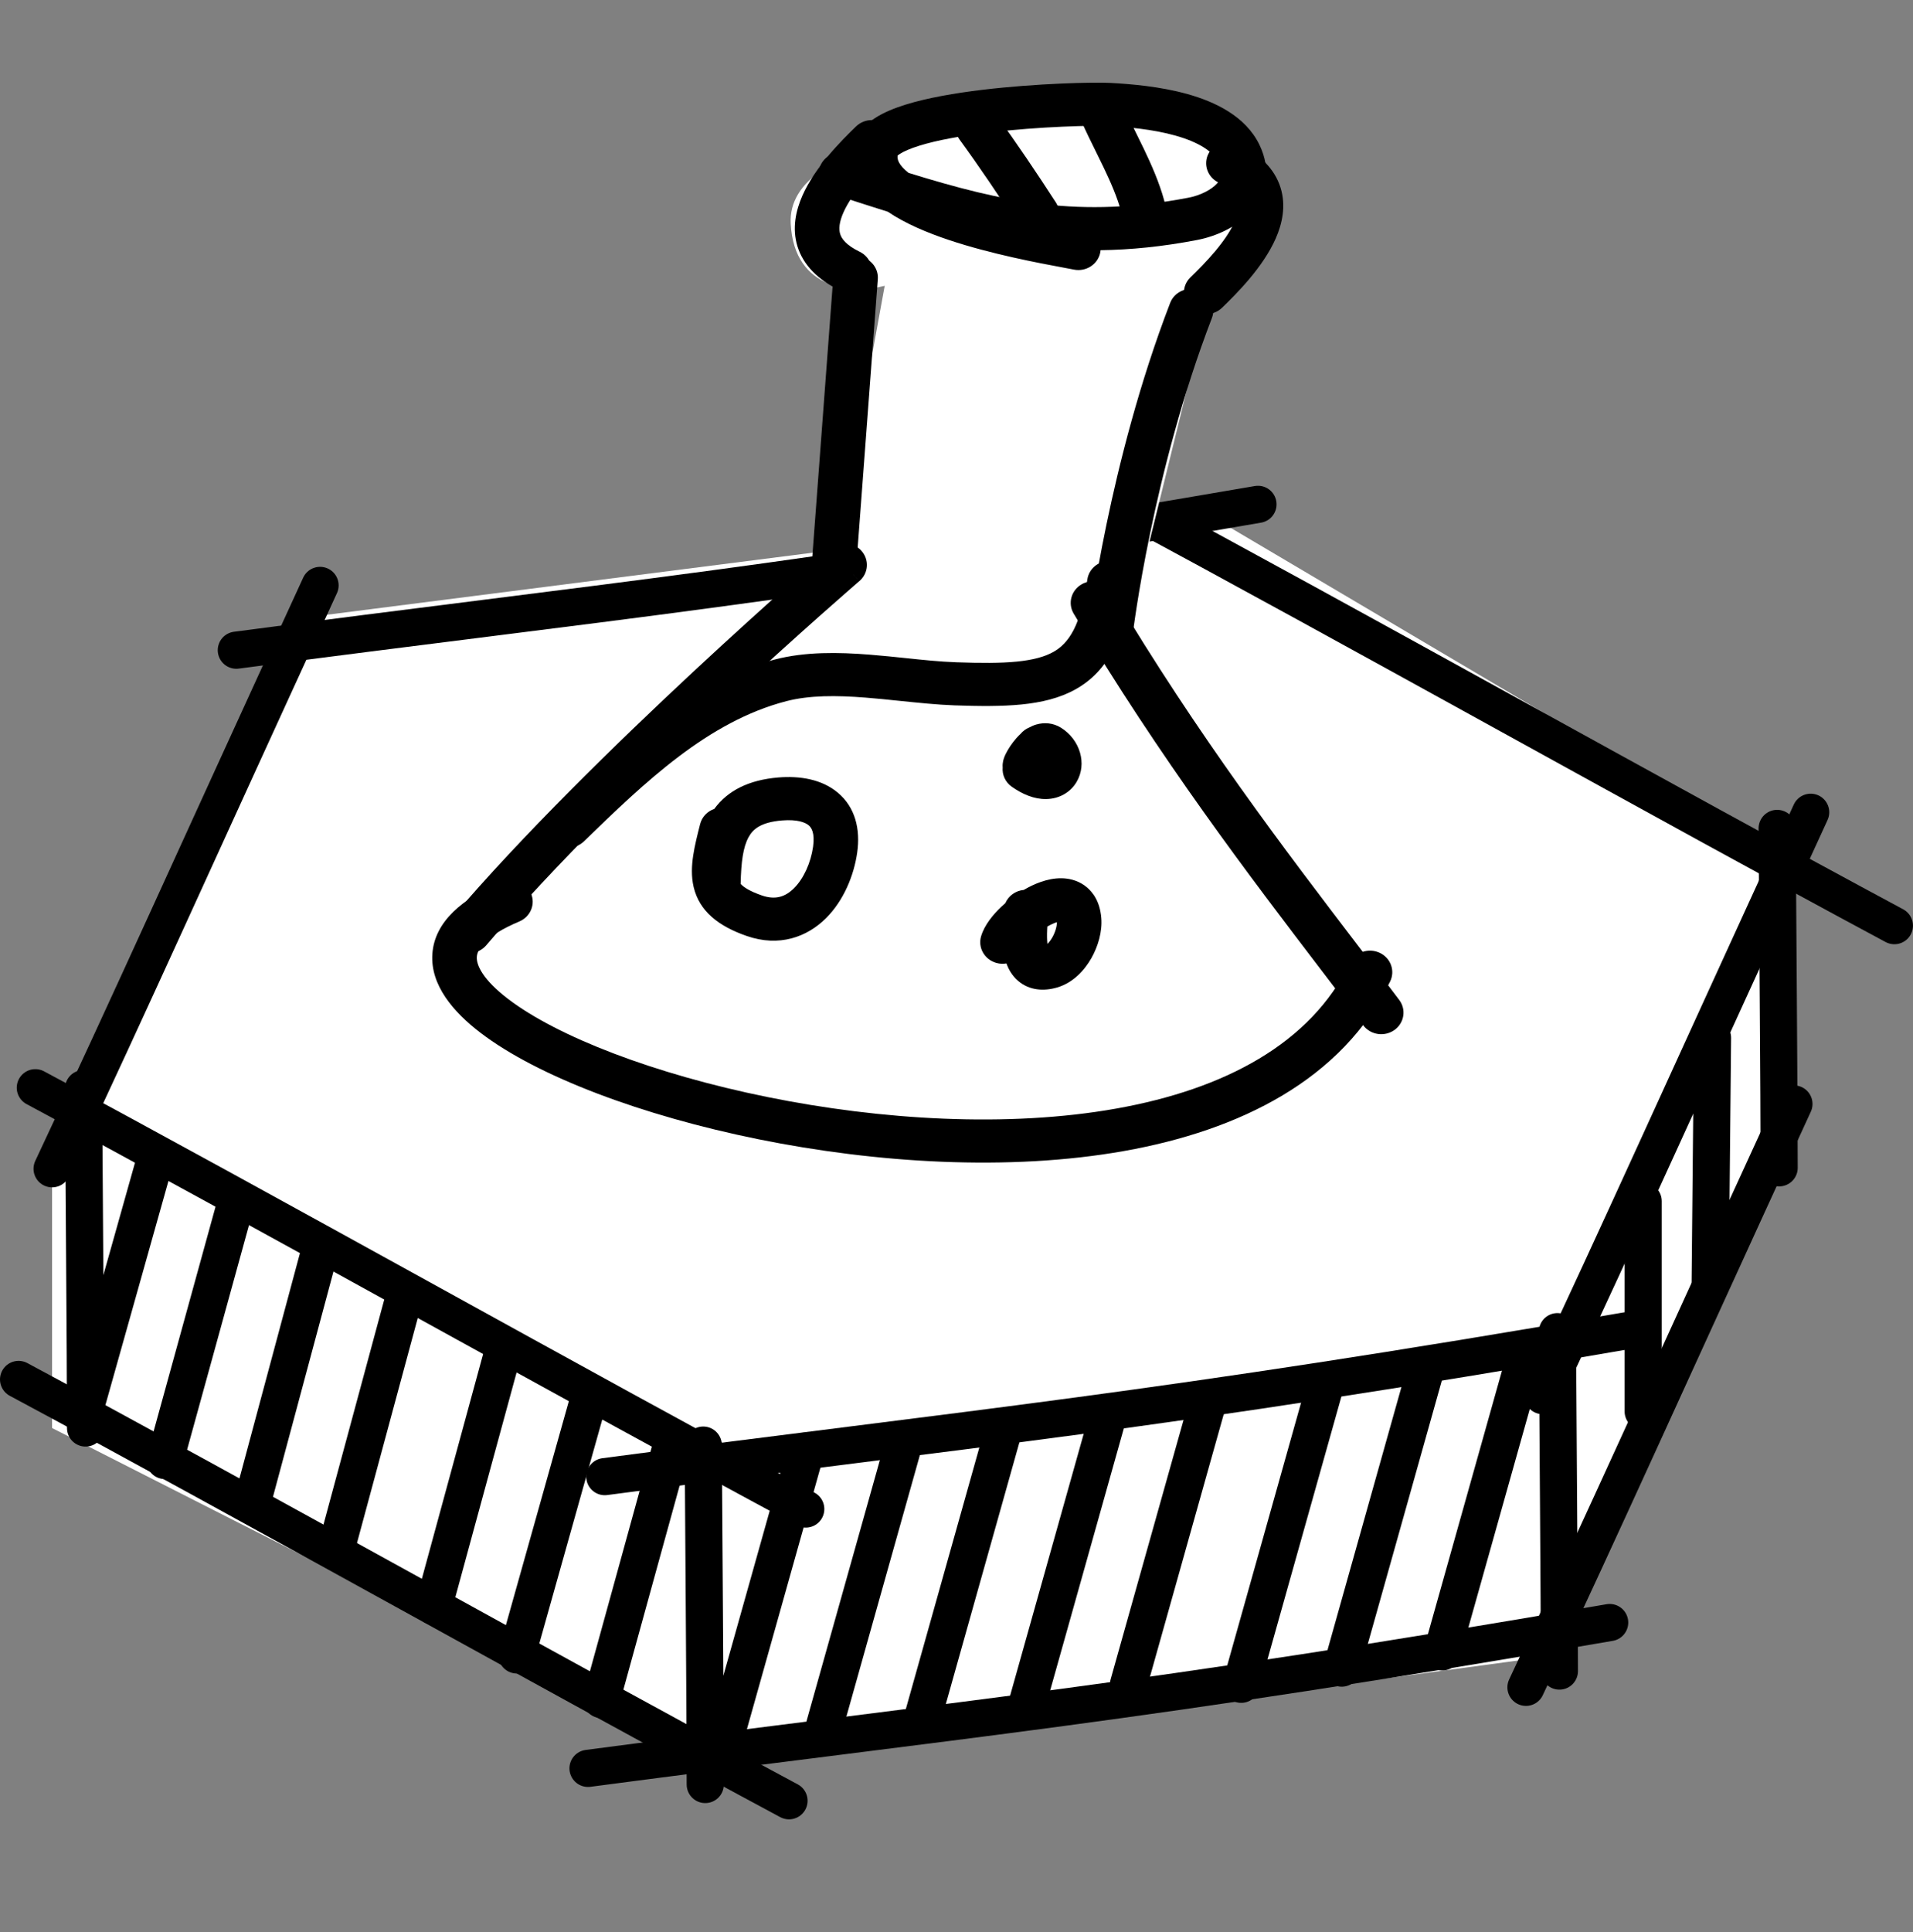<svg xmlns="http://www.w3.org/2000/svg" viewBox="0 0 103 104"><rect x="0" y="0" width="103" height="104" fill="#808080" stroke="none"/><path fill="#fff" d="M16.329 33.252 2.803 61.163v15.7L38.874 95.179l45.089-6.105L96.588 61.163V46.336L64.124 27.147l-47.794 6.105Z"/><path stroke="#000" stroke-linecap="round" stroke-linejoin="round" stroke-width="2" d="M1 74.248c11.799 6.314 29.69 16.36 41.482 22.677m39.679-6.106c4.509-9.594 7.214-15.7 14.428-31.399"/><path stroke="#000" stroke-linecap="round" stroke-linejoin="round" stroke-width="2" d="M31.66 95.182c19.839-2.617 29.759-3.489 55.008-7.85M1.902 58.546c11.799 6.314 29.69 16.36 41.482 22.677m17.133-54.077c11.799 6.314 29.69 16.36 41.481 22.677"/><path stroke="#000" stroke-linecap="round" stroke-linejoin="round" stroke-width="2" d="M2.805 62.908c4.509-9.594 7.214-15.7 14.428-31.399M83.063 75.119c4.509-9.594 7.214-15.7 14.428-31.399"/><path stroke="#000" stroke-linecap="round" stroke-linejoin="round" stroke-width="2" d="M12.724 34.996c19.839-2.617 29.759-3.489 55.008-7.85M32.563 79.479c19.839-2.617 29.759-3.489 55.008-7.85"/><path stroke="#000" stroke-linecap="round" stroke-linejoin="round" stroke-width="2" d="M4.498 58.594c.019 3.936.109 14.332.109 18.268m33.257.92c.019 3.936.108 14.332.108 18.268m45.882-24.374c.019 3.936.108 14.332.108 18.268m11.723-45.355c.019 3.936.108 14.332.108 18.268M43.385 78.104l-4.509 16.037m5.41-.87L48.55 78.104m1.146 14.294 4.264-15.165m5.656-.872-4.264 15.167m9.675-16.037L60.763 90.656m10.576-16.037-4.509 16.037m9.92-16.907-4.509 16.037m9.92-16.909-4.509 16.037m10.82-12.945v-11.315m3.607 4.361.127-13.153M17.233 67.271l-3.485 12.975m7.993-10.358-3.607 13.351m9.017-10.735-3.805 13.955m8.314-11.019-3.834 13.635m8.343-11.339-3.789 13.74M12.724 64.654 8.876 78.61M8.215 62.91l-3.608 12.822"/><path fill="#fff" d="m25.329 50.476 19.432-19.359 2.873-15.733c-1.607.416-4.868.329-5.061-3.352-.241-4.601 10.385-6.022 19.921-5.163 7.629.688 4.901 6.502 2.583 9.323l-4.371 17.787c1.854 2.962 5.854 9.941 7.024 14.168 1.464 5.283 11.573 1.997 2.669 9.634-8.904 7.637-38.782 1.724-43.349-1.09-3.654-2.251-2.67-5.081-1.722-6.215Z"/><path fill="#fff" d="M41.466 36.634c-7.006.816-13.913 11.933-18.279 16.062 13.055 8.341 38.263 10.069 50.443.584-3.818-9.225-12.409-17.435-15.298-16.686-7.02 1.819-9.86-.776-16.866.041Z"/><path fill-rule="evenodd" d="M47.791 6.804c.469.453.469 1.188 0 1.641-.816.789-1.907 1.919-2.382 2.999-.23.521-.253.893-.171 1.154.072.23.29.585 1.046.95.593.287.833.984.536 1.557-.296.573-1.017.805-1.61.519-1.164-.563-1.956-1.349-2.27-2.357-.304-.977-.088-1.939.261-2.733.682-1.55 2.109-2.972 2.893-3.731.469-.453 1.228-.453 1.697 0Zm16.306 9.763c-.469-.453-.469-1.188 0-1.641.816-.789 1.907-1.919 2.382-2.999.23-.522.253-.893.171-1.154-.072-.23-.29-.585-1.046-.95-.593-.287-.833-.984-.536-1.557.296-.573 1.017-.806 1.61-.519 1.164.563 1.956 1.349 2.27 2.357.304.977.088 1.939-.261 2.733-.682 1.55-2.109 2.973-2.893 3.731-.469.453-1.228.453-1.697 0Z" clip-rule="evenodd"/><path fill-rule="evenodd" d="M52.883 4.836c2.921-.352 6.004-.421 6.909-.373 1.062.057 2.662.185 4.156.604 1.442.405 3.111 1.17 3.864 2.729.316.654.431 1.32.331 1.966-.1.642-.402 1.186-.791 1.622-.756.846-1.886 1.34-2.908 1.536-1.865.357-3.572.526-5.186.546-.004.047-.011.094-.021.141-.133.628-.767 1.033-1.416.904-.151-.03-.345-.066-.575-.109-1.335-.249-3.878-.724-6.14-1.479-1.176-.393-2.369-.891-3.305-1.527-.772-.242-1.56-.496-2.374-.759-.175-.057-.352-.114-.53-.171-.629-.203-.968-.86-.759-1.468.209-.608.889-.937 1.517-.734.089.029.178.057.266.086.007-.185.033-.376.081-.572.166-.689.679-1.146 1.127-1.433.466-.299 1.037-.528 1.624-.711 1.181-.368 2.668-.622 4.129-.798Zm-3.964 4.469c5.164 1.597 9.223 2.454 15.059 1.338.663-.127 1.248-.43 1.558-.777.143-.16.212-.31.234-.451.021-.136.011-.341-.132-.636-.297-.614-1.086-1.126-2.359-1.483-1.221-.343-2.596-.461-3.619-.515-.728-.039-3.663.02-6.48.359-1.409.17-2.721.402-3.688.704-.487.152-.827.304-1.035.437-.065.042-.105.074-.129.095-.026.212.056.505.592.931Zm-2.766 4.482c.661.046 1.158.602 1.11 1.241l-1.152 15.359c-.048.639-.623 1.12-1.283 1.073-.661-.046-1.158-.602-1.11-1.241l1.152-15.359c.048-.639.623-1.12 1.283-1.073Z" clip-rule="evenodd"/><path fill-rule="evenodd" d="M46.373 29.637c.44.479.396 1.212-.099 1.638l-.797-.867-.797-.867c.495-.426 1.253-.383 1.694.096Zm-1.694-.096c0-0 0 0 .797.867l.797.867-.035.03-.107.092c-.095.082-.234.203-.415.361-.362.316-.888.778-1.543 1.359-1.31 1.163-3.134 2.806-5.189 4.719-4.119 3.835-9.134 8.732-12.804 13.044-.421.495-1.177.566-1.689.158-.512-.407-.585-1.139-.164-1.633 3.761-4.419 8.858-9.391 12.993-13.241 2.072-1.929 3.91-3.584 5.231-4.757.66-.587 1.192-1.053 1.558-1.373.183-.16.325-.283.422-.367l.11-.095.038-.033Z" clip-rule="evenodd"/><path fill-rule="evenodd" d="M28.583 48.071c.264.588-.014 1.271-.622 1.527-1.911.803-2.264 1.536-2.288 1.902-.03.443.319 1.226 1.689 2.272 2.638 2.013 7.832 4.035 13.965 5.277 6.101 1.236 12.934 1.659 18.77.62 5.852-1.042 10.47-3.503 12.581-7.834.282-.58.997-.828 1.597-.555.599.273.856.965.574 1.544-2.582 5.297-8.102 8.02-14.317 9.127-6.231 1.109-13.393.646-19.696-.631-6.271-1.27-11.892-3.386-14.959-5.726-1.483-1.131-2.709-2.578-2.598-4.244.117-1.742 1.622-2.996 3.727-3.88.608-.256 1.314.014 1.578.602Zm35.964-32.448c.621.224.937.892.705 1.492-1.601 4.155-2.663 8.381-3.326 11.578-.331 1.596-.561 2.93-.708 3.862-.074.466-.126.832-.161 1.079-.017.124-.03.218-.038.281l-.009.07-.002.017-.001.004s0-0 0 0c-.077.636-.673 1.093-1.331 1.018-.658-.074-1.129-.651-1.052-1.287l1.192.135c-1.192-.135-1.192-.135-1.192-.135l.001-.009.003-.021.01-.079c.009-.069.022-.17.04-.3.036-.261.091-.641.167-1.122.152-.963.388-2.332.728-3.969.678-3.268 1.771-7.622 3.43-11.931.231-.601.922-.906 1.543-.682Z" clip-rule="evenodd"/><path fill-rule="evenodd" d="M58.249 31.443c.574-.32 1.308-.13 1.639.426 4.614 7.742 9.307 13.891 13.209 19.003.781 1.023 1.53 2.005 2.241 2.95.39.518.271 1.244-.264 1.621-.536.377-1.286.263-1.676-.256-.698-.928-1.438-1.898-2.214-2.913-3.903-5.113-8.686-11.38-13.374-19.245-.331-.555-.134-1.265.44-1.585Z" clip-rule="evenodd"/><path fill-rule="evenodd" d="M59.893 30.2c.657.085 1.118.669 1.03 1.304-.374 2.707-1.198 4.583-3.011 5.597-.861.482-1.85.711-2.912.817-1.059.105-2.268.095-3.606.048-.93-.033-1.979-.142-2.999-.247-.616-.064-1.221-.126-1.781-.17-1.591-.125-3.035-.13-4.276.191-4.22 1.094-7.608 4.352-10.895 7.543-.468.454-1.227.456-1.697.003-.469-.452-.471-1.187-.003-1.641.042-.041.083-.081.125-.122 3.155-3.064 6.957-6.758 11.848-8.025 1.655-.429 3.439-.393 5.092-.263.707.056 1.365.125 1.996.191.934.098 1.805.189 2.678.22 1.321.047 2.389.051 3.272-.037.88-.088 1.498-.261 1.956-.517.826-.462 1.49-1.408 1.834-3.896.088-.635.692-1.081 1.348-.996Zm-7.937-24.301c.541-.37 1.29-.245 1.672.279 1.136 1.556 2.186 3.122 3.219 4.715.352.543.183 1.259-.379 1.6-.561.341-1.302.177-1.654-.366-1.022-1.575-2.046-3.102-3.147-4.61-.382-.524-.253-1.248.288-1.617Zm6.888-.934c.61-.251 1.314.024 1.573.614.23.524.478 1.026.74 1.556.143.289.29.587.44.9.409.853.813 1.771 1.083 2.743.172.619-.208 1.255-.848 1.421-.64.166-1.298-.201-1.469-.821-.215-.775-.55-1.549-.942-2.367-.124-.26-.258-.531-.396-.809-.277-.561-.567-1.148-.816-1.716-.259-.59.025-1.271.635-1.522Z" clip-rule="evenodd"/><path fill-rule="evenodd" d="M38.457 43.541c.72-.988 1.866-1.564 3.45-1.694 1.136-.093 2.329.084 3.205.82.929.781 1.223 1.948 1.041 3.225-.173 1.218-.72 2.573-1.681 3.53-1.021 1.016-2.517 1.564-4.267.957-1.525-.529-2.55-1.335-2.858-2.637-.136-.578-.105-1.161-.023-1.701.081-.538.228-1.117.373-1.687.1-.391.394-.687.759-.814Zm1.419 4.034c.169.182.494.396 1.141.621.743.258 1.276.068 1.735-.39.52-.517.903-1.371 1.025-2.229.109-.766-.103-1.044-.238-1.157-.188-.158-.618-.326-1.429-.26-1.163.095-1.576.482-1.804.897-.296.537-.403 1.341-.429 2.517Zm18.995.565c.267.381.387.823.424 1.262.063.737-.172 1.532-.531 2.166-.35.619-.96 1.326-1.855 1.585-.708.205-1.491.164-2.104-.369-.314-.273-.501-.61-.616-.928-.175.03-.359.024-.541-.027-.637-.176-1.006-.819-.824-1.435.182-.614.654-1.177 1.09-1.589.07-.066.142-.131.216-.195.167-.39.546-.67.992-.711.149-.087.301-.168.454-.24.557-.262 1.371-.527 2.173-.304.444.123.839.385 1.12.786Zm-2.482 1.731c-.003.055-.006.11-.008.165-.013.293-.01.555.015.77.076-.074.169-.186.264-.352.179-.316.248-.632.246-.818-.072.022-.164.057-.277.11-.079.037-.159.079-.239.126Zm-.572-10.879c.392-.111.874-.096 1.315.181 1.014.637 1.418 1.934.83 2.921-.328.552-.924.904-1.636.915-.651.01-1.281-.263-1.851-.665-.35-.247-.522-.644-.489-1.033-.007-.085-.003-.153.001-.198.011-.121.038-.217.053-.263.055-.178.149-.353.219-.474.142-.243.382-.592.694-.88.126-.152.287-.267.464-.34.118-.065.251-.124.4-.166Z" clip-rule="evenodd"/></svg>